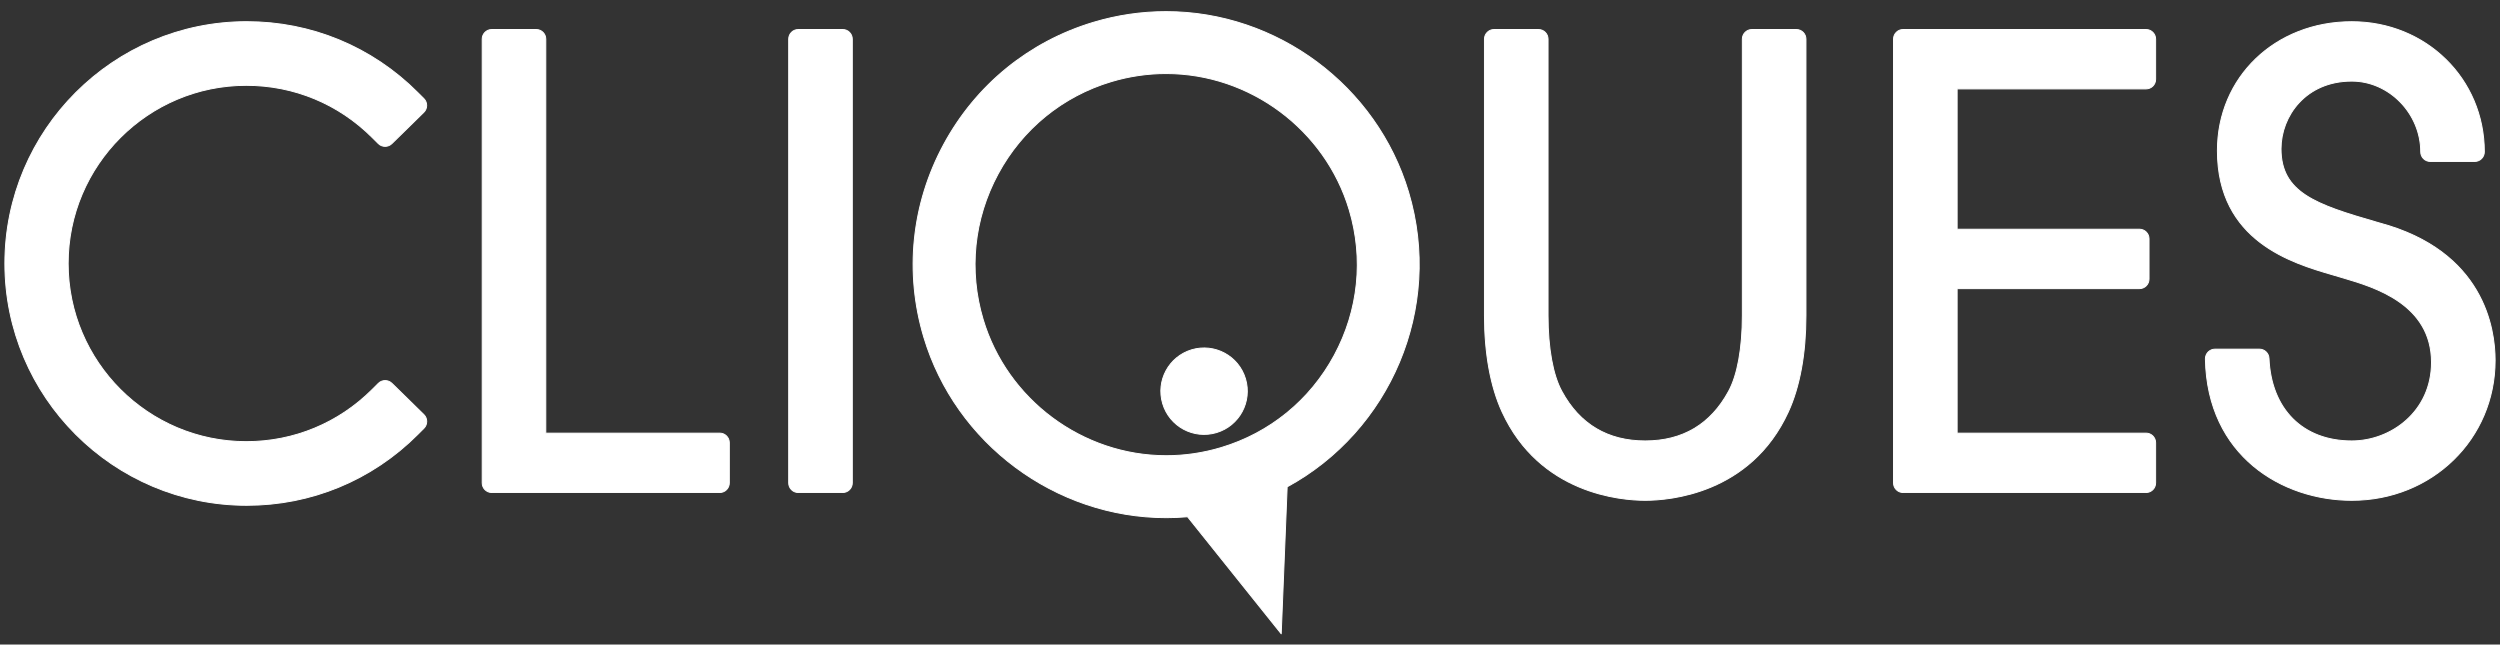<?xml version="1.0" standalone="no"?>
<!DOCTYPE svg PUBLIC "-//W3C//DTD SVG 1.1//EN" "http://www.w3.org/Graphics/SVG/1.1/DTD/svg11.dtd">
<svg width="2560px" height="660px" version="1.1" xmlns="http://www.w3.org/2000/svg" xmlns:xlink="http://www.w3.org/1999/xlink" xml:space="preserve" style="fill-rule:evenodd;clip-rule:evenodd;stroke-linejoin:round;stroke-miterlimit:1.414;">
    <rect width="100%" height="100%" fill="#333333" stroke="none"/>
    <g>
        <g id="Layer1">
            <g>
                <path d="M1275.39,387.906C1282.39,411.303 1269.11,435.969 1245.67,442.973C1222.26,449.99 1197.58,436.713 1190.58,413.291C1183.55,389.855 1196.87,365.188 1220.28,358.172C1243.71,351.194 1268.37,364.457 1275.39,387.906" style="fill:white;fill-rule:nonzero;stroke-width:1px;stroke:white;"/>
            </g>
            <g>
                <path d="M1318.07,498.202L1311.97,649L1216.16,529.309L1215.69,529.18C1208.58,529.783 1201.43,530.091 1194.3,530.091C1080.67,530.091 978.561,454.076 945.979,345.301C926.174,279.087 933.357,209.075 966.234,148.094C999.11,87.113 1053.69,42.603 1119.87,22.797C1144.06,15.55 1169.01,11.894 1194.05,11.894C1307.68,11.894 1409.78,87.857 1442.36,196.658C1478.09,316.016 1423.35,441.301 1318,498.562L1318.07,498.202ZM1194.07,75.312C1175.16,75.312 1156.32,78.083 1138.04,83.547C1088.07,98.517 1046.87,132.111 1022.05,178.161C997.211,224.224 991.773,277.111 1006.74,327.099C1031.33,409.245 1108.46,466.634 1194.26,466.634C1213.17,466.634 1232.03,463.851 1250.29,458.386C1300.26,443.417 1341.47,409.822 1366.3,363.772C1391.12,317.722 1396.56,264.823 1381.59,214.86C1357,132.714 1279.89,75.312 1194.07,75.312" style="fill:white;fill-rule:nonzero;stroke-width:1px;stroke:white;"/>
            </g>
            <g>
                <path d="M736.987,504.353L503.607,504.353C498.181,504.353 493.769,499.953 493.769,494.502L493.769,40.044C493.769,34.605 498.181,30.205 503.607,30.205L549.067,30.205C554.493,30.205 558.893,34.605 558.893,40.044L558.893,443.526L736.987,443.526C742.413,443.526 746.825,447.926 746.825,453.365L746.825,494.502C746.825,499.953 742.413,504.353 736.987,504.353" style="fill:white;fill-rule:nonzero;stroke-width:1px;stroke:white;"/>
            </g>
            <g>
                <path d="M862.917,504.353L817.458,504.353C812.019,504.353 807.619,499.953 807.619,494.502L807.619,40.044C807.619,34.605 812.019,30.205 817.458,30.205L862.917,30.205C868.343,30.205 872.756,34.605 872.756,40.044L872.756,494.502C872.756,499.953 868.343,504.353 862.917,504.353" style="fill:white;fill-rule:nonzero;stroke-width:1px;stroke:white;"/>
            </g>
            <g>
                <path d="M1684.68,512.333C1660.08,512.333 1576.76,505.804 1538.17,421.849C1526.35,396.22 1520.09,362.1 1520.09,323.156L1520.09,40.045C1520.09,34.606 1524.5,30.206 1529.94,30.206L1575.38,30.206C1580.79,30.206 1585.2,34.606 1585.2,40.045L1585.2,323.156C1585.2,356.533 1590.23,384.098 1599.35,400.735C1617.62,434.446 1646.34,451.519 1684.68,451.519C1723.04,451.519 1751.75,434.446 1770.01,400.774C1779.14,384.111 1784.15,356.558 1784.15,323.156L1784.15,40.045C1784.15,34.606 1788.57,30.206 1793.99,30.206L1839.44,30.206C1844.88,30.206 1849.29,34.606 1849.29,40.045L1849.29,323.156C1849.29,362.1 1843.03,396.22 1831.2,421.862C1792.62,505.804 1709.29,512.333 1684.68,512.333" style="fill:white;fill-rule:nonzero;stroke-width:1px;stroke:white;"/>
            </g>
            <g>
                <path d="M2197.52,504.353L1948.8,504.353C1943.37,504.353 1938.96,499.953 1938.96,494.502L1938.96,40.044C1938.96,34.605 1943.37,30.205 1948.8,30.205L2197.52,30.205C2202.96,30.205 2207.37,34.605 2207.37,40.044L2207.37,81.206C2207.37,86.645 2202.96,91.032 2197.52,91.032L2004.1,91.032L2004.1,234.711L2190.78,234.711C2196.2,234.711 2200.61,239.11 2200.61,244.549L2200.61,285.712C2200.61,291.151 2196.2,295.563 2190.78,295.563L2004.1,295.563L2004.1,443.526L2197.52,443.526C2202.96,443.526 2207.37,447.926 2207.37,453.365L2207.37,494.502C2207.37,499.953 2202.96,504.353 2197.52,504.353" style="fill:white;fill-rule:nonzero;stroke-width:1px;stroke:white;"/>
            </g>
            <g>
                <path d="M2408.22,512.333C2337.31,512.333 2260.16,467.027 2258.32,367.551C2258.29,364.922 2259.31,362.369 2261.14,360.483C2263,358.598 2265.53,357.533 2268.17,357.533L2313.62,357.533C2318.89,357.533 2323.22,361.689 2323.45,366.948C2325.7,419.104 2358.18,451.519 2408.22,451.519C2448.35,451.519 2489.86,421.426 2489.86,371.079C2489.86,311.355 2431.22,294.012 2399.71,284.7L2388.64,281.429C2347.4,269.41 2270.62,247.039 2270.62,154.285C2270.62,79.001 2329.78,22.228 2408.22,22.228C2484.33,22.228 2543.96,80.759 2543.96,155.516C2543.96,160.942 2539.54,165.342 2534.1,165.342L2488.66,165.342C2483.23,165.342 2478.82,160.942 2478.82,155.516C2478.82,116.239 2446.48,83.055 2408.22,83.055C2361.15,83.055 2335.77,118.804 2335.77,152.438C2335.77,197.051 2370.99,209.391 2433.26,227.349L2436.73,228.35C2543.48,257.095 2555.01,336.278 2555,369.001C2555,449.479 2490.53,512.333 2408.22,512.333" style="fill:white;fill-rule:nonzero;stroke-width:1px;stroke:white;"/>
            </g>
            <g>
                <path d="M252.644,517.43C116.084,517.43 5,406.346 5,269.812C5,133.279 116.084,22.194 252.644,22.194C318.756,22.194 380.942,47.926 427.685,94.681L434.047,101.018C435.894,102.891 436.933,105.405 436.921,108.035C436.895,110.664 435.843,113.166 433.957,115.013L401.235,147.068C397.387,150.865 391.217,150.814 387.407,147.017L381.186,140.821C346.719,106.354 300.926,87.383 252.22,87.383C151.629,87.383 69.791,169.221 69.791,269.812C69.791,370.404 151.629,452.242 252.22,452.242C300.951,452.242 346.77,433.245 381.212,398.791L387.433,392.582C391.268,388.76 397.425,388.734 401.273,392.505L434.022,424.548C435.894,426.382 436.959,428.909 436.972,431.526C436.985,434.156 435.946,436.683 434.099,438.543L427.749,444.879C380.968,491.66 318.781,517.43 252.644,517.43" style="fill:white;fill-rule:nonzero;stroke-width:1px;stroke:white;"/>
            </g>
        </g>
    </g>
</svg>
